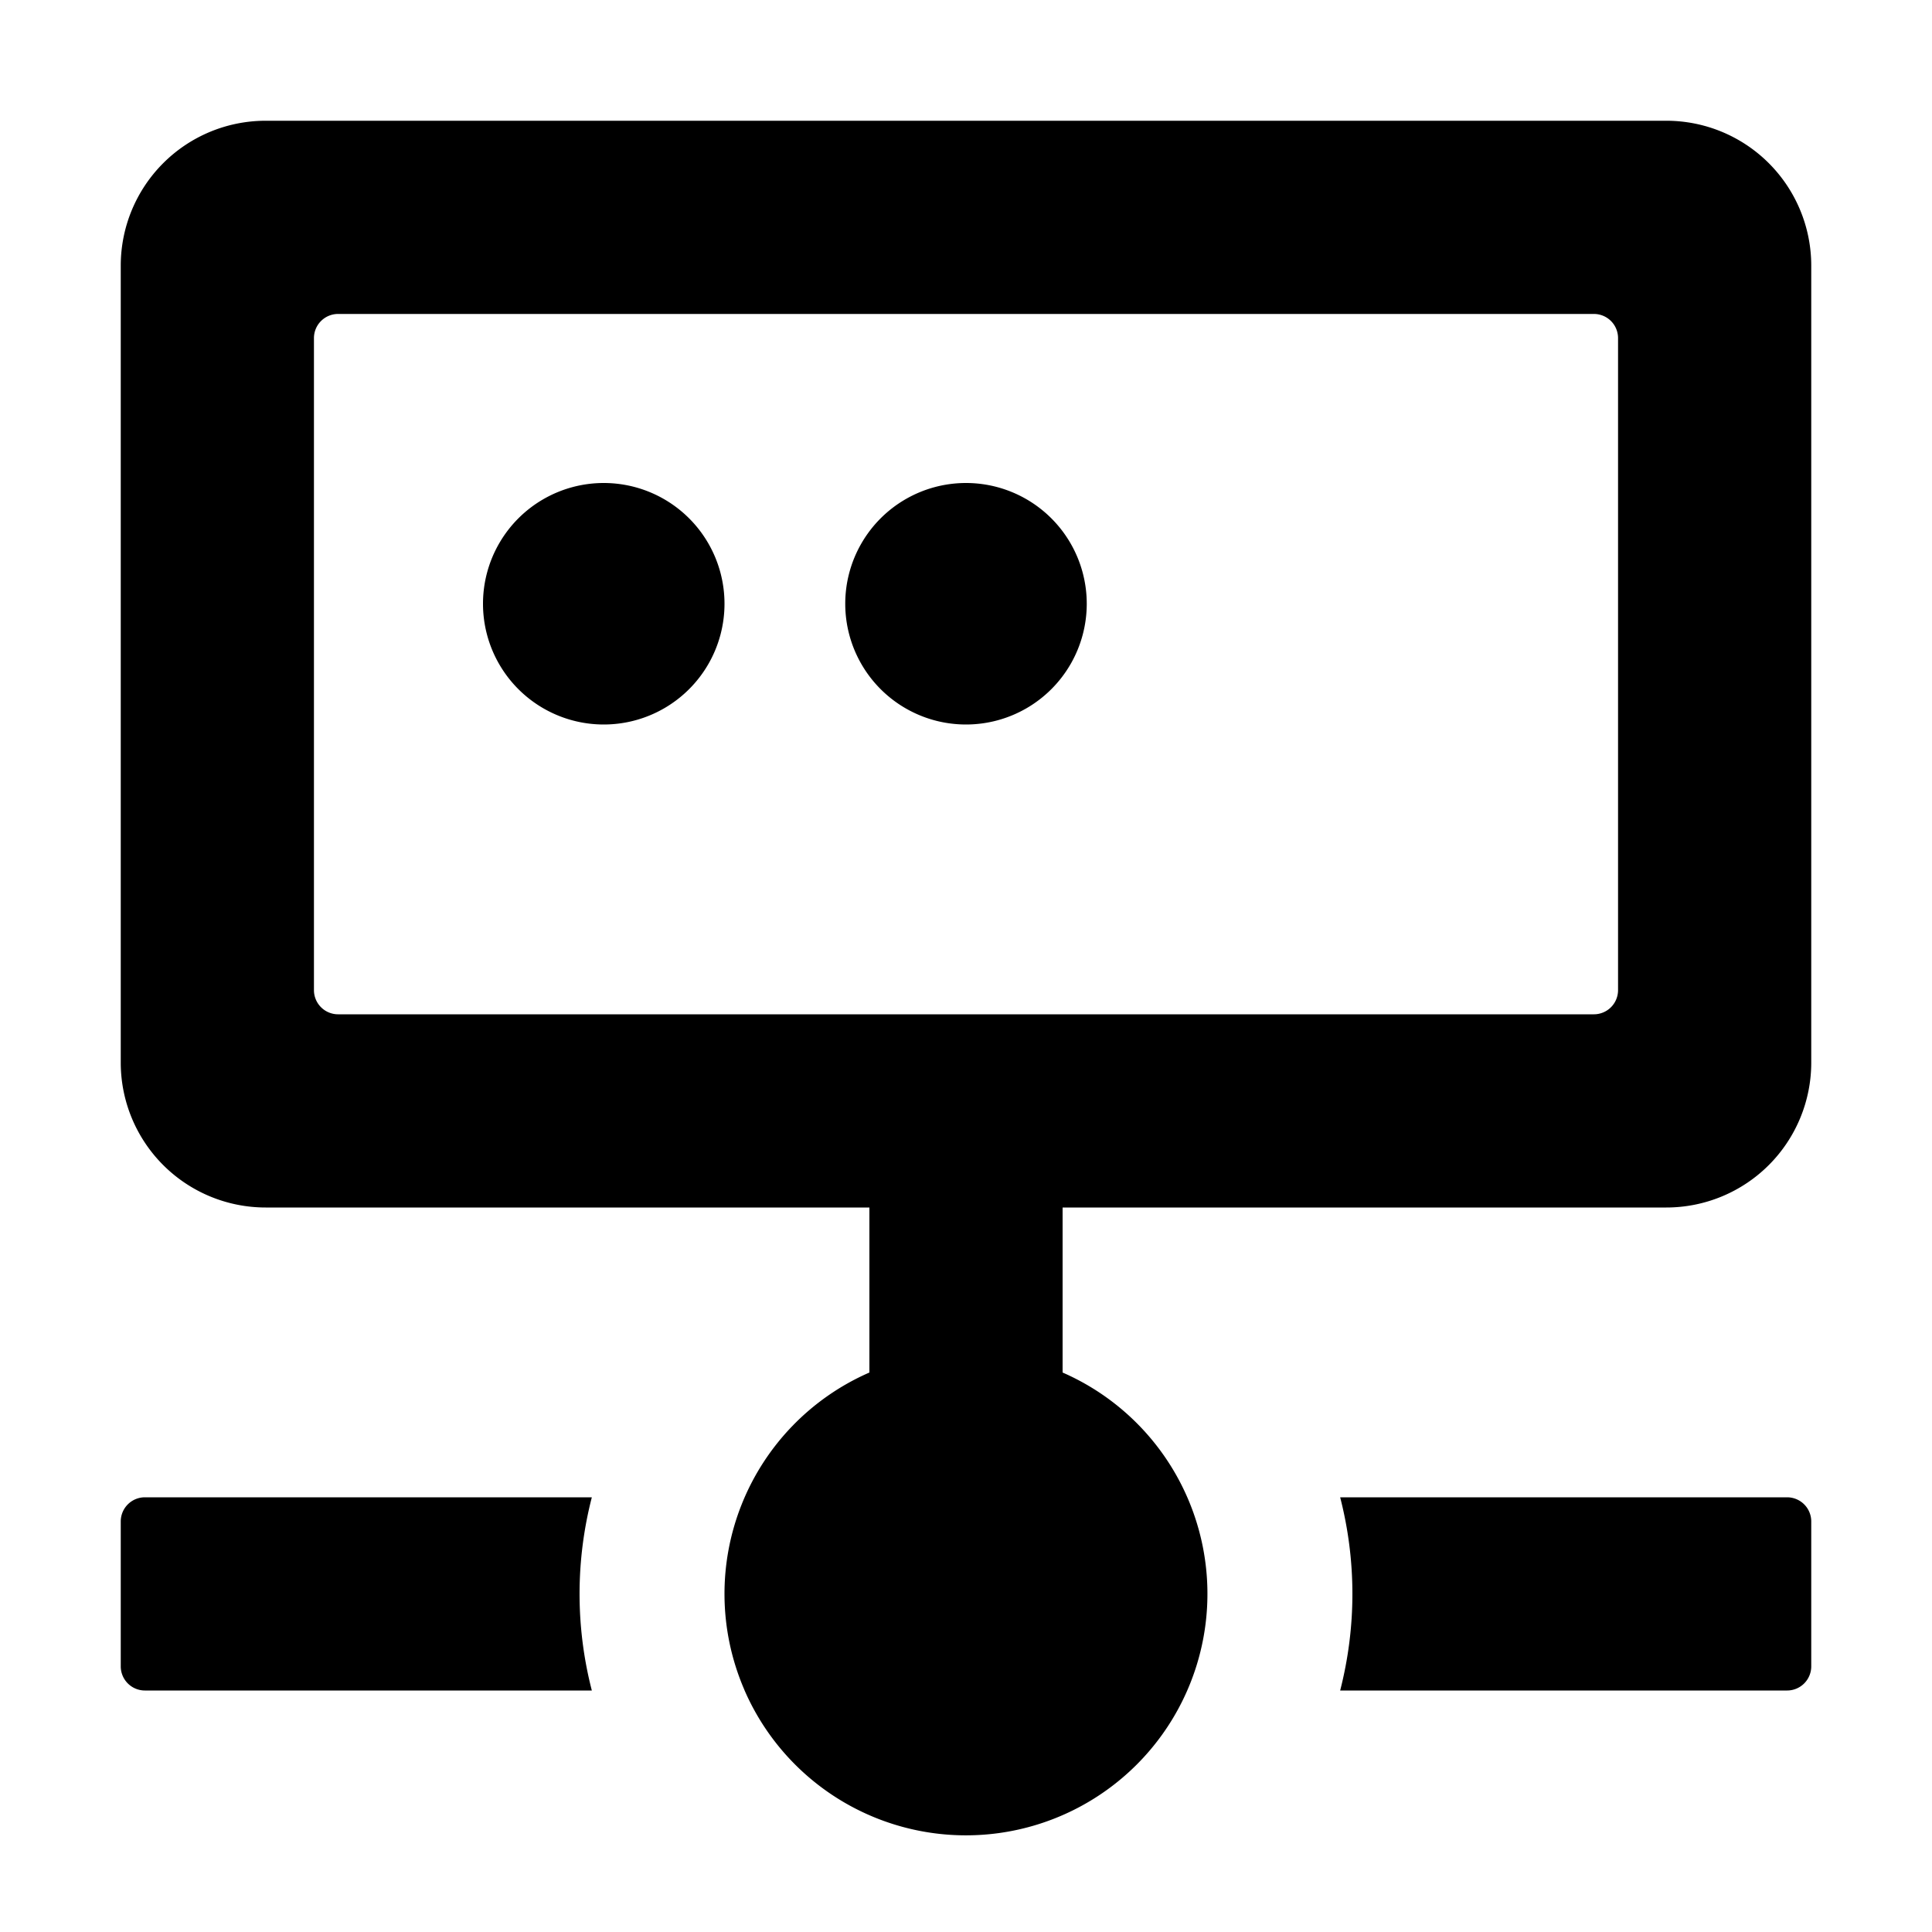 <svg width="24" height="24" fill="currentColor" viewBox="0 0 24 24"><g fill="currentColor"><path d="M7.5 9a1.5 1.5 0 1 0 0-3 1.5 1.5 0 0 0 0 3M12 9a1.5 1.5 0 1 0 0-3 1.5 1.5 0 0 0 0 3"/><path d="M1.5 3.3a1.8 1.8 0 0 1 1.8-1.8h17.4a1.8 1.8 0 0 1 1.8 1.8v9.9a1.8 1.8 0 0 1-1.8 1.8h-7.5v2.05A3 3 0 1 1 9.25 21l-.014-.034A3 3 0 0 1 10.8 17.05V15H3.3a1.8 1.8 0 0 1-1.8-1.8zm2.7 9.3h15.6a.3.3 0 0 0 .3-.3V4.2a.3.3 0 0 0-.3-.3H4.2a.3.3 0 0 0-.3.3v8.1a.3.3 0 0 0 .3.3"/><path d="M16.8 19.8c0 .407-.052.81-.152 1.2H22.2a.3.3 0 0 0 .3-.3v-1.8a.3.3 0 0 0-.3-.3h-5.552c.1.389.152.792.152 1.2M1.5 20.7a.3.3 0 0 0 .3.3h5.552a4.8 4.8 0 0 1 0-2.4H1.8a.3.3 0 0 0-.3.3z"/></g></svg>